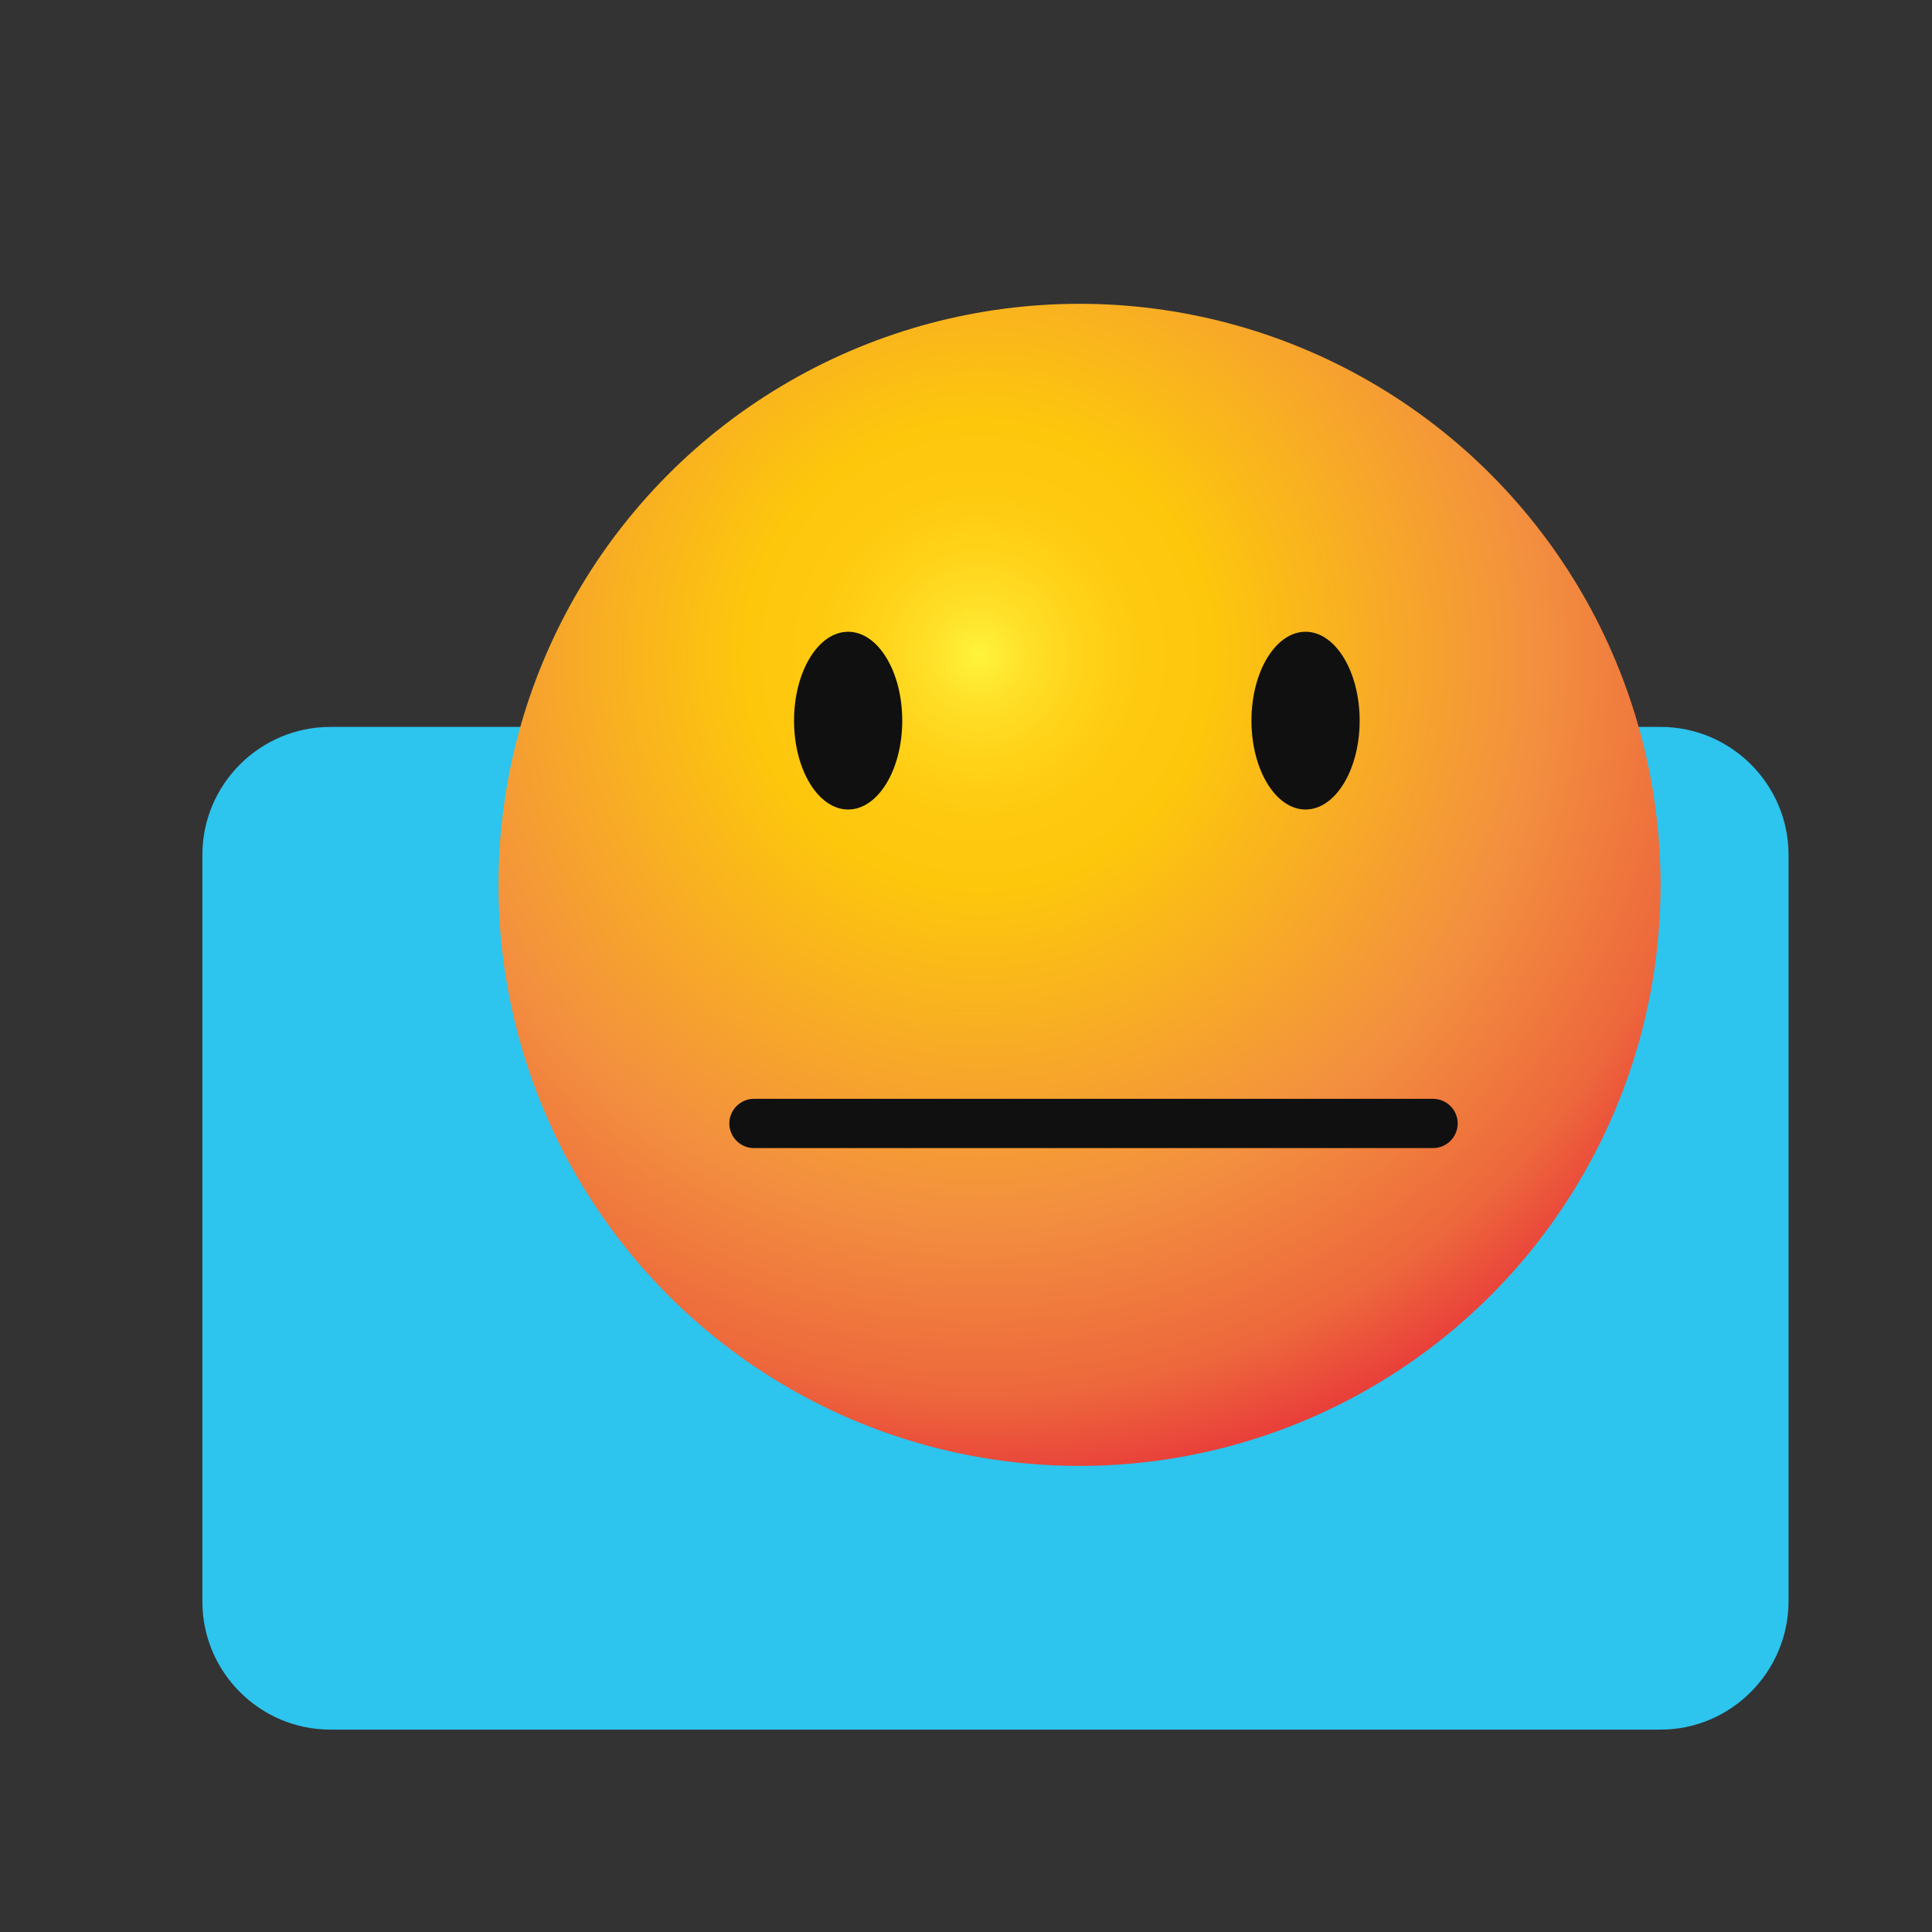 <?xml version="1.0" encoding="utf-8"?>
<!-- Generator: Adobe Illustrator 22.0.1, SVG Export Plug-In . SVG Version: 6.00 Build 0)  -->
<svg version="1.1" id="Layer_1" xmlns="http://www.w3.org/2000/svg" xmlns:xlink="http://www.w3.org/1999/xlink" x="0px" y="0px"
	 viewBox="0 0 400 400" style="enable-background:new 0 0 400 400;" xml:space="preserve">
<rect x="0" y="0" width="400" height="400" fill="#333333" stroke="none"/>
<style type="text/css">
	.st0{fill:#2DC4EE;}
	.st1{fill:url(#SVGID_1_);}
	.st2{fill:#101010;}
</style>
<path class="st0" d="M343.8,358.1H68.4c-14.6,0-26.5-11.9-26.5-26.5V177c0-14.6,11.9-26.5,26.5-26.5h275.4
	c14.6,0,26.5,11.9,26.5,26.5v154.5C370.3,346.1,358.4,358.1,343.8,358.1z"/>
<radialGradient id="SVGID_1_" cx="202.674" cy="135.594" r="172.498" gradientUnits="userSpaceOnUse">
	<stop  offset="0" style="stop-color:#FFF33B"/>
	<stop  offset="5.948725e-02" style="stop-color:#FFE029"/>
	<stop  offset="0.13" style="stop-color:#FFD218"/>
	<stop  offset="0.203" style="stop-color:#FEC90F"/>
	<stop  offset="0.281" style="stop-color:#FDC70C"/>
	<stop  offset="0.668" style="stop-color:#F3903F"/>
	<stop  offset="0.888" style="stop-color:#ED683C"/>
	<stop  offset="1" style="stop-color:#E93E3A"/>
</radialGradient>
<circle class="st1" cx="223.5" cy="183.2" r="120.3"/>
<ellipse class="st2" cx="175.6" cy="149.2" rx="11.2" ry="18.4"/>
<ellipse class="st2" cx="270.3" cy="149.2" rx="11.2" ry="18.4"/>
<path class="st2" d="M296.7,237.7H156.1c-2.8,0-5.1-2.3-5.1-5.1l0,0c0-2.8,2.3-5.1,5.1-5.1h140.6c2.8,0,5.1,2.3,5.1,5.1l0,0
	C301.8,235.4,299.5,237.7,296.7,237.7z"/>
</svg>
